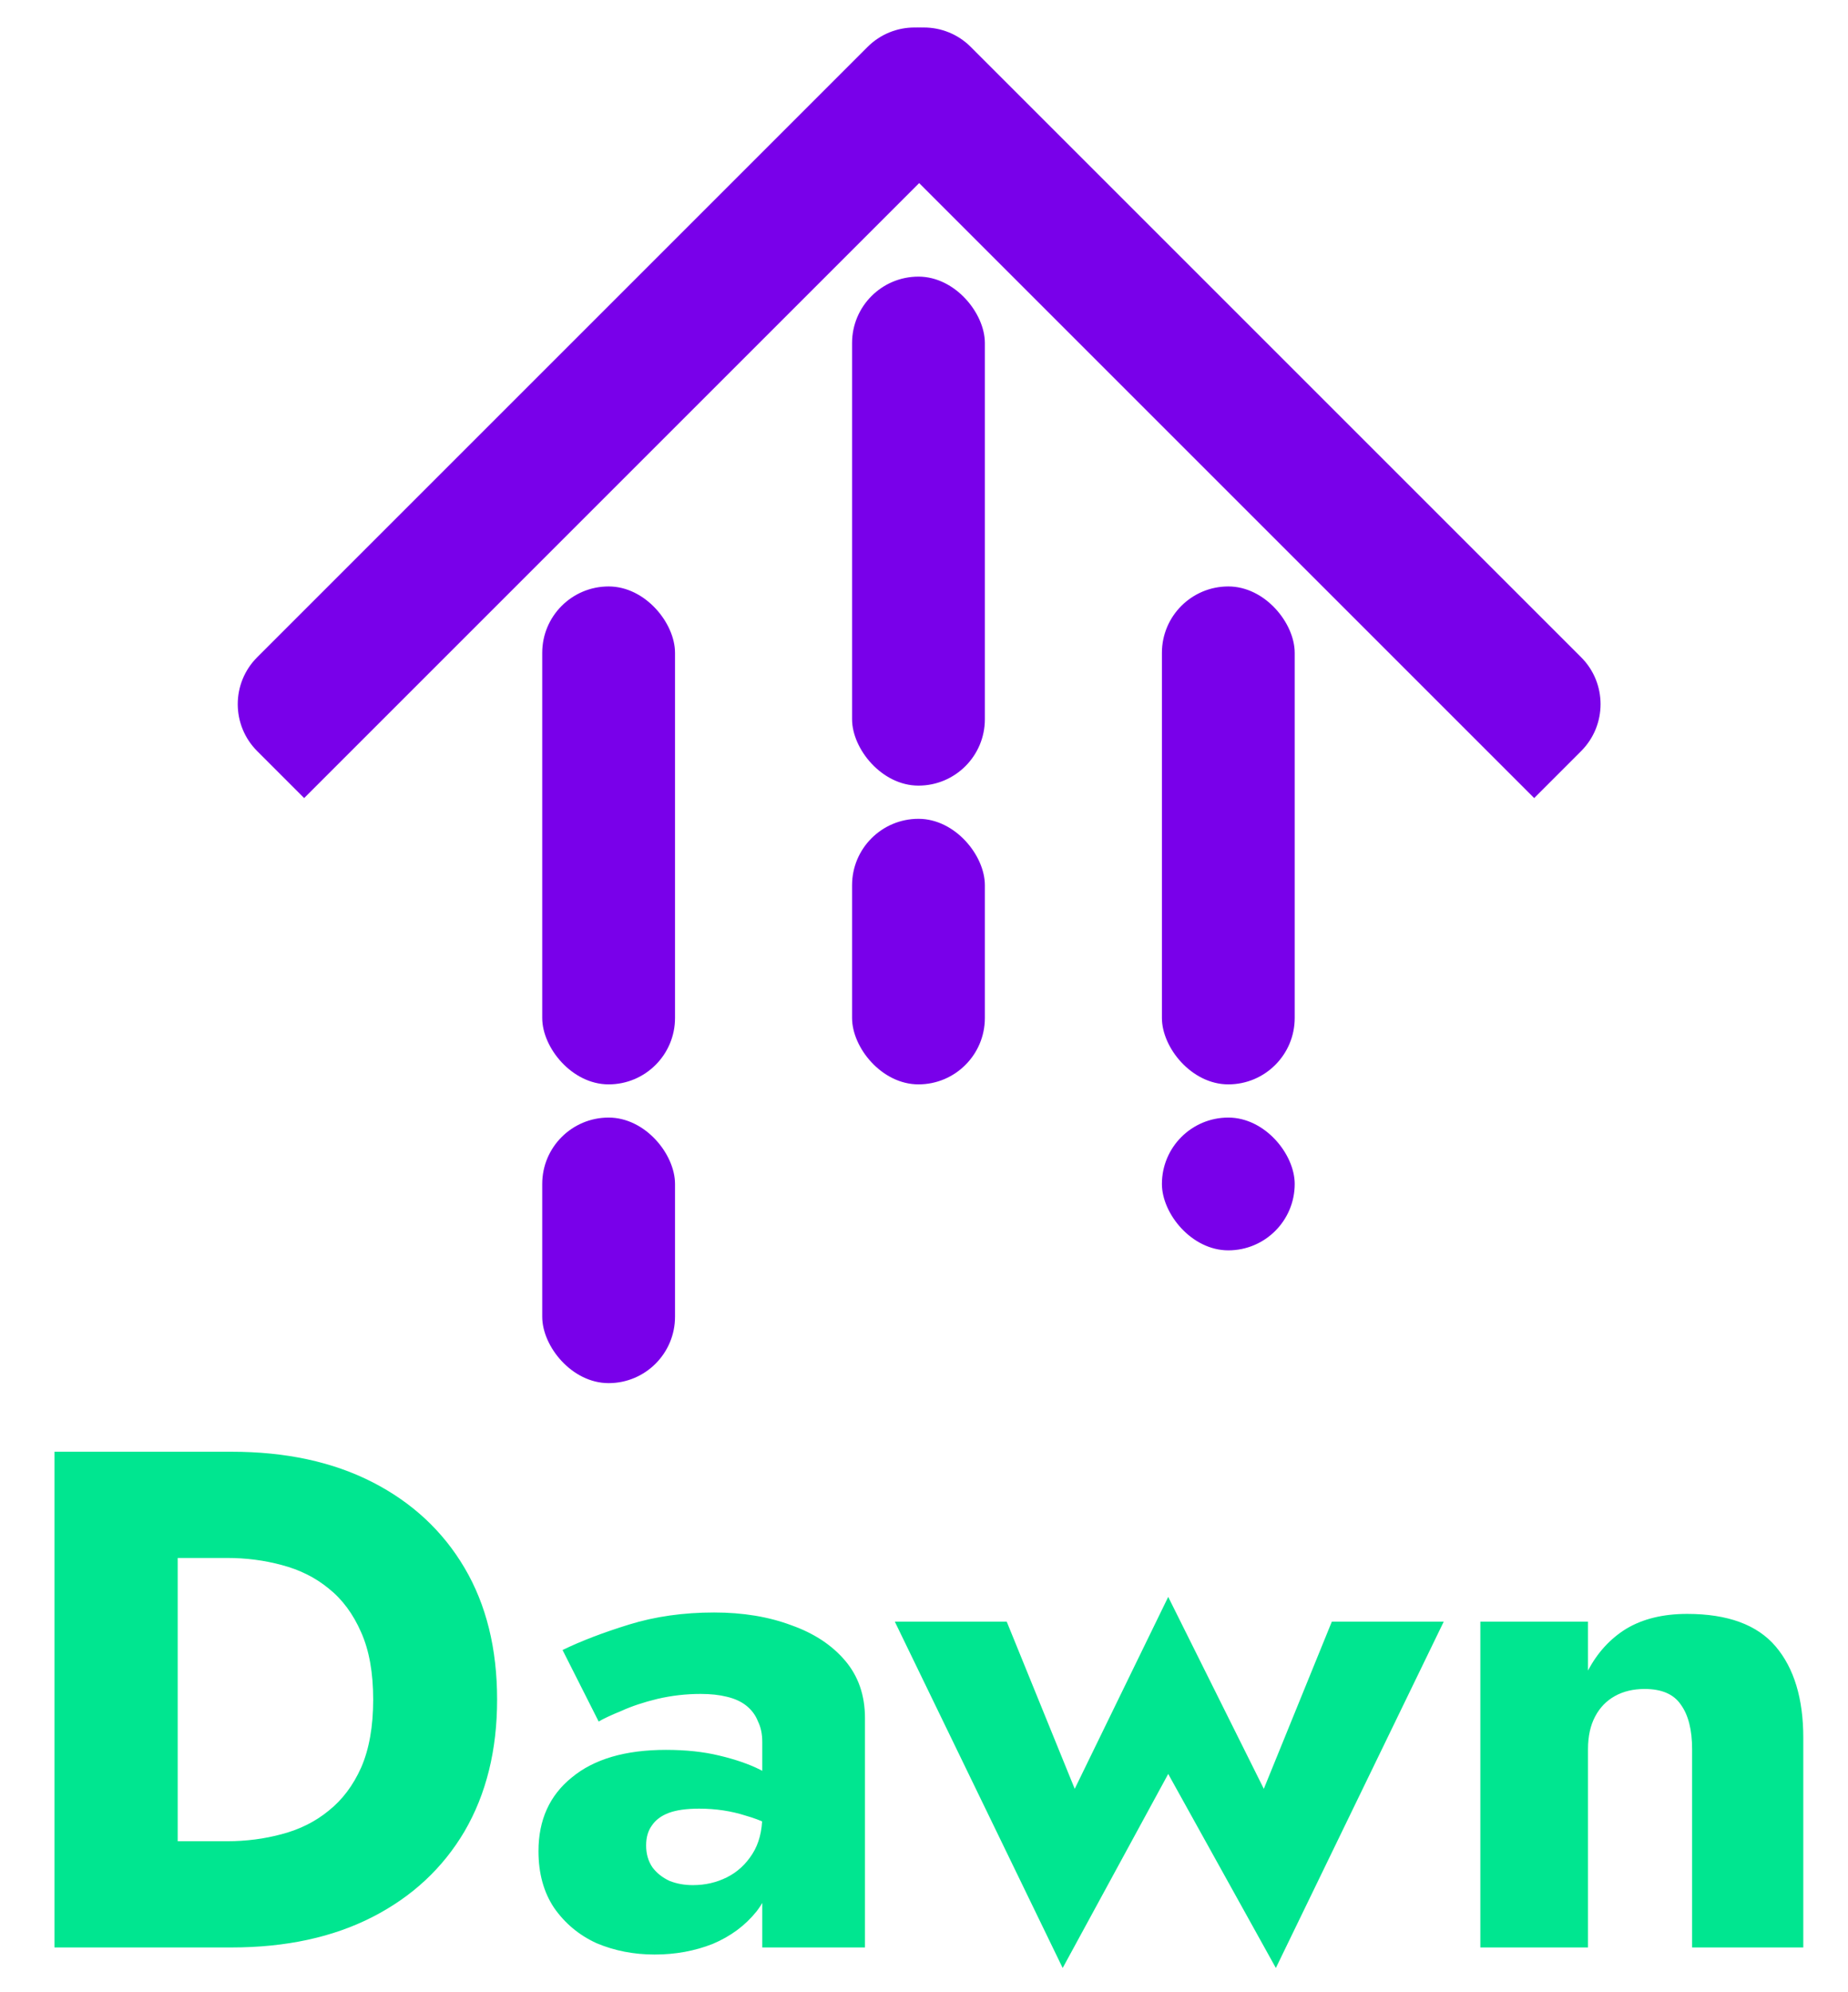 <svg width="167" height="180" viewBox="0 0 167 180" fill="none" xmlns="http://www.w3.org/2000/svg">
    <g clip-path="url(#clip0_3_40)">
        <path d="M79.243 12.728C76.9 10.385 76.9 6.586 79.243 4.243V4.243C81.586 1.899 85.385 1.899 87.728 4.243L142.882 59.397C145.225 61.74 145.225 65.539 142.882 67.882L138.64 72.125L79.243 12.728Z" fill="#7900EA" />
        <path d="M78.397 4.243C80.74 1.899 84.539 1.899 86.882 4.243V4.243C89.225 6.586 89.225 10.385 86.882 12.728L27.485 72.125L23.243 67.882C20.899 65.539 20.899 61.74 23.243 59.397L78.397 4.243Z" fill="#7900EA" />
        <rect x="77" y="25" width="12" height="46" rx="6" fill="#7900EA" />
        <rect x="105" y="101" width="12" height="12" rx="6" fill="#7900EA" />
        <rect x="77" y="74" width="12" height="24" rx="6" fill="#7900EA" />
        <rect x="49" y="101" width="12" height="24" rx="6" fill="#7900EA" />
        <rect x="49" y="53" width="12" height="45" rx="6" fill="#7900EA" />
        <rect x="105" y="53" width="12" height="45" rx="6" fill="#7900EA" />
    </g>
    <path d="M4.923 131.2V176H16.059V131.2H4.923ZM20.924 176C25.83 176 30.076 175.083 33.66 173.248C37.243 171.413 40.017 168.832 41.98 165.504C43.942 162.133 44.923 158.165 44.923 153.6C44.923 148.992 43.942 145.024 41.98 141.696C40.017 138.368 37.243 135.787 33.66 133.952C30.076 132.117 25.83 131.2 20.924 131.2H12.091V140.8H20.54C22.246 140.8 23.889 141.013 25.468 141.44C27.089 141.867 28.497 142.571 29.692 143.552C30.929 144.533 31.91 145.856 32.636 147.52C33.361 149.141 33.724 151.168 33.724 153.6C33.724 156.032 33.361 158.08 32.636 159.744C31.91 161.365 30.929 162.667 29.692 163.648C28.497 164.629 27.089 165.333 25.468 165.76C23.889 166.187 22.246 166.4 20.54 166.4H12.091V176H20.924ZM58.389 166.784C58.389 166.059 58.56 165.461 58.901 164.992C59.242 164.48 59.754 164.096 60.437 163.84C61.12 163.584 62.037 163.456 63.189 163.456C64.682 163.456 66.09 163.669 67.413 164.096C68.778 164.48 69.973 165.056 70.997 165.824V161.536C70.485 160.981 69.717 160.448 68.693 159.936C67.669 159.424 66.432 158.997 64.981 158.656C63.573 158.315 61.973 158.144 60.181 158.144C56.512 158.144 53.674 158.976 51.669 160.64C49.664 162.261 48.661 164.48 48.661 167.296C48.661 169.301 49.13 171.008 50.069 172.416C51.05 173.824 52.33 174.891 53.909 175.616C55.53 176.299 57.28 176.64 59.157 176.64C61.034 176.64 62.784 176.32 64.405 175.68C66.026 174.997 67.349 174.016 68.373 172.736C69.397 171.413 69.909 169.813 69.909 167.936L68.885 164.096C68.885 165.461 68.586 166.613 67.989 167.552C67.392 168.491 66.624 169.195 65.685 169.664C64.746 170.133 63.722 170.368 62.613 170.368C61.845 170.368 61.141 170.24 60.501 169.984C59.861 169.685 59.349 169.28 58.965 168.768C58.581 168.213 58.389 167.552 58.389 166.784ZM54.101 155.584C54.528 155.328 55.21 155.008 56.149 154.624C57.088 154.197 58.176 153.835 59.413 153.536C60.693 153.237 61.994 153.088 63.317 153.088C64.213 153.088 65.002 153.173 65.685 153.344C66.41 153.515 67.008 153.792 67.477 154.176C67.946 154.56 68.288 155.029 68.501 155.584C68.757 156.096 68.885 156.715 68.885 157.44V176H78.165V155.264C78.165 153.216 77.568 151.488 76.373 150.08C75.178 148.672 73.557 147.605 71.509 146.88C69.461 146.112 67.136 145.728 64.533 145.728C61.76 145.728 59.2 146.091 56.853 146.816C54.506 147.541 52.501 148.309 50.837 149.12L54.101 155.584ZM80.865 146.56L96.032 177.856L105.569 160.32L115.297 177.856L130.465 146.56H120.353L114.208 161.664L105.569 144.32L97.121 161.664L90.977 146.56H80.865ZM152.912 158.08V176H162.96V157.056C162.96 153.515 162.128 150.763 160.464 148.8C158.8 146.837 156.133 145.856 152.464 145.856C150.288 145.856 148.453 146.304 146.96 147.2C145.509 148.096 144.357 149.355 143.504 150.976V146.56H133.776V176H143.504V158.08C143.504 156.928 143.717 155.947 144.144 155.136C144.571 154.325 145.168 153.707 145.936 153.28C146.704 152.853 147.6 152.64 148.624 152.64C150.16 152.64 151.248 153.109 151.888 154.048C152.571 154.987 152.912 156.331 152.912 158.08Z" fill="#00E690" />
    <defs>
        <clipPath id="clip0_3_40">
            <rect width="128" height="128" fill="white" transform="translate(19)" />
        </clipPath>
    </defs>
</svg>